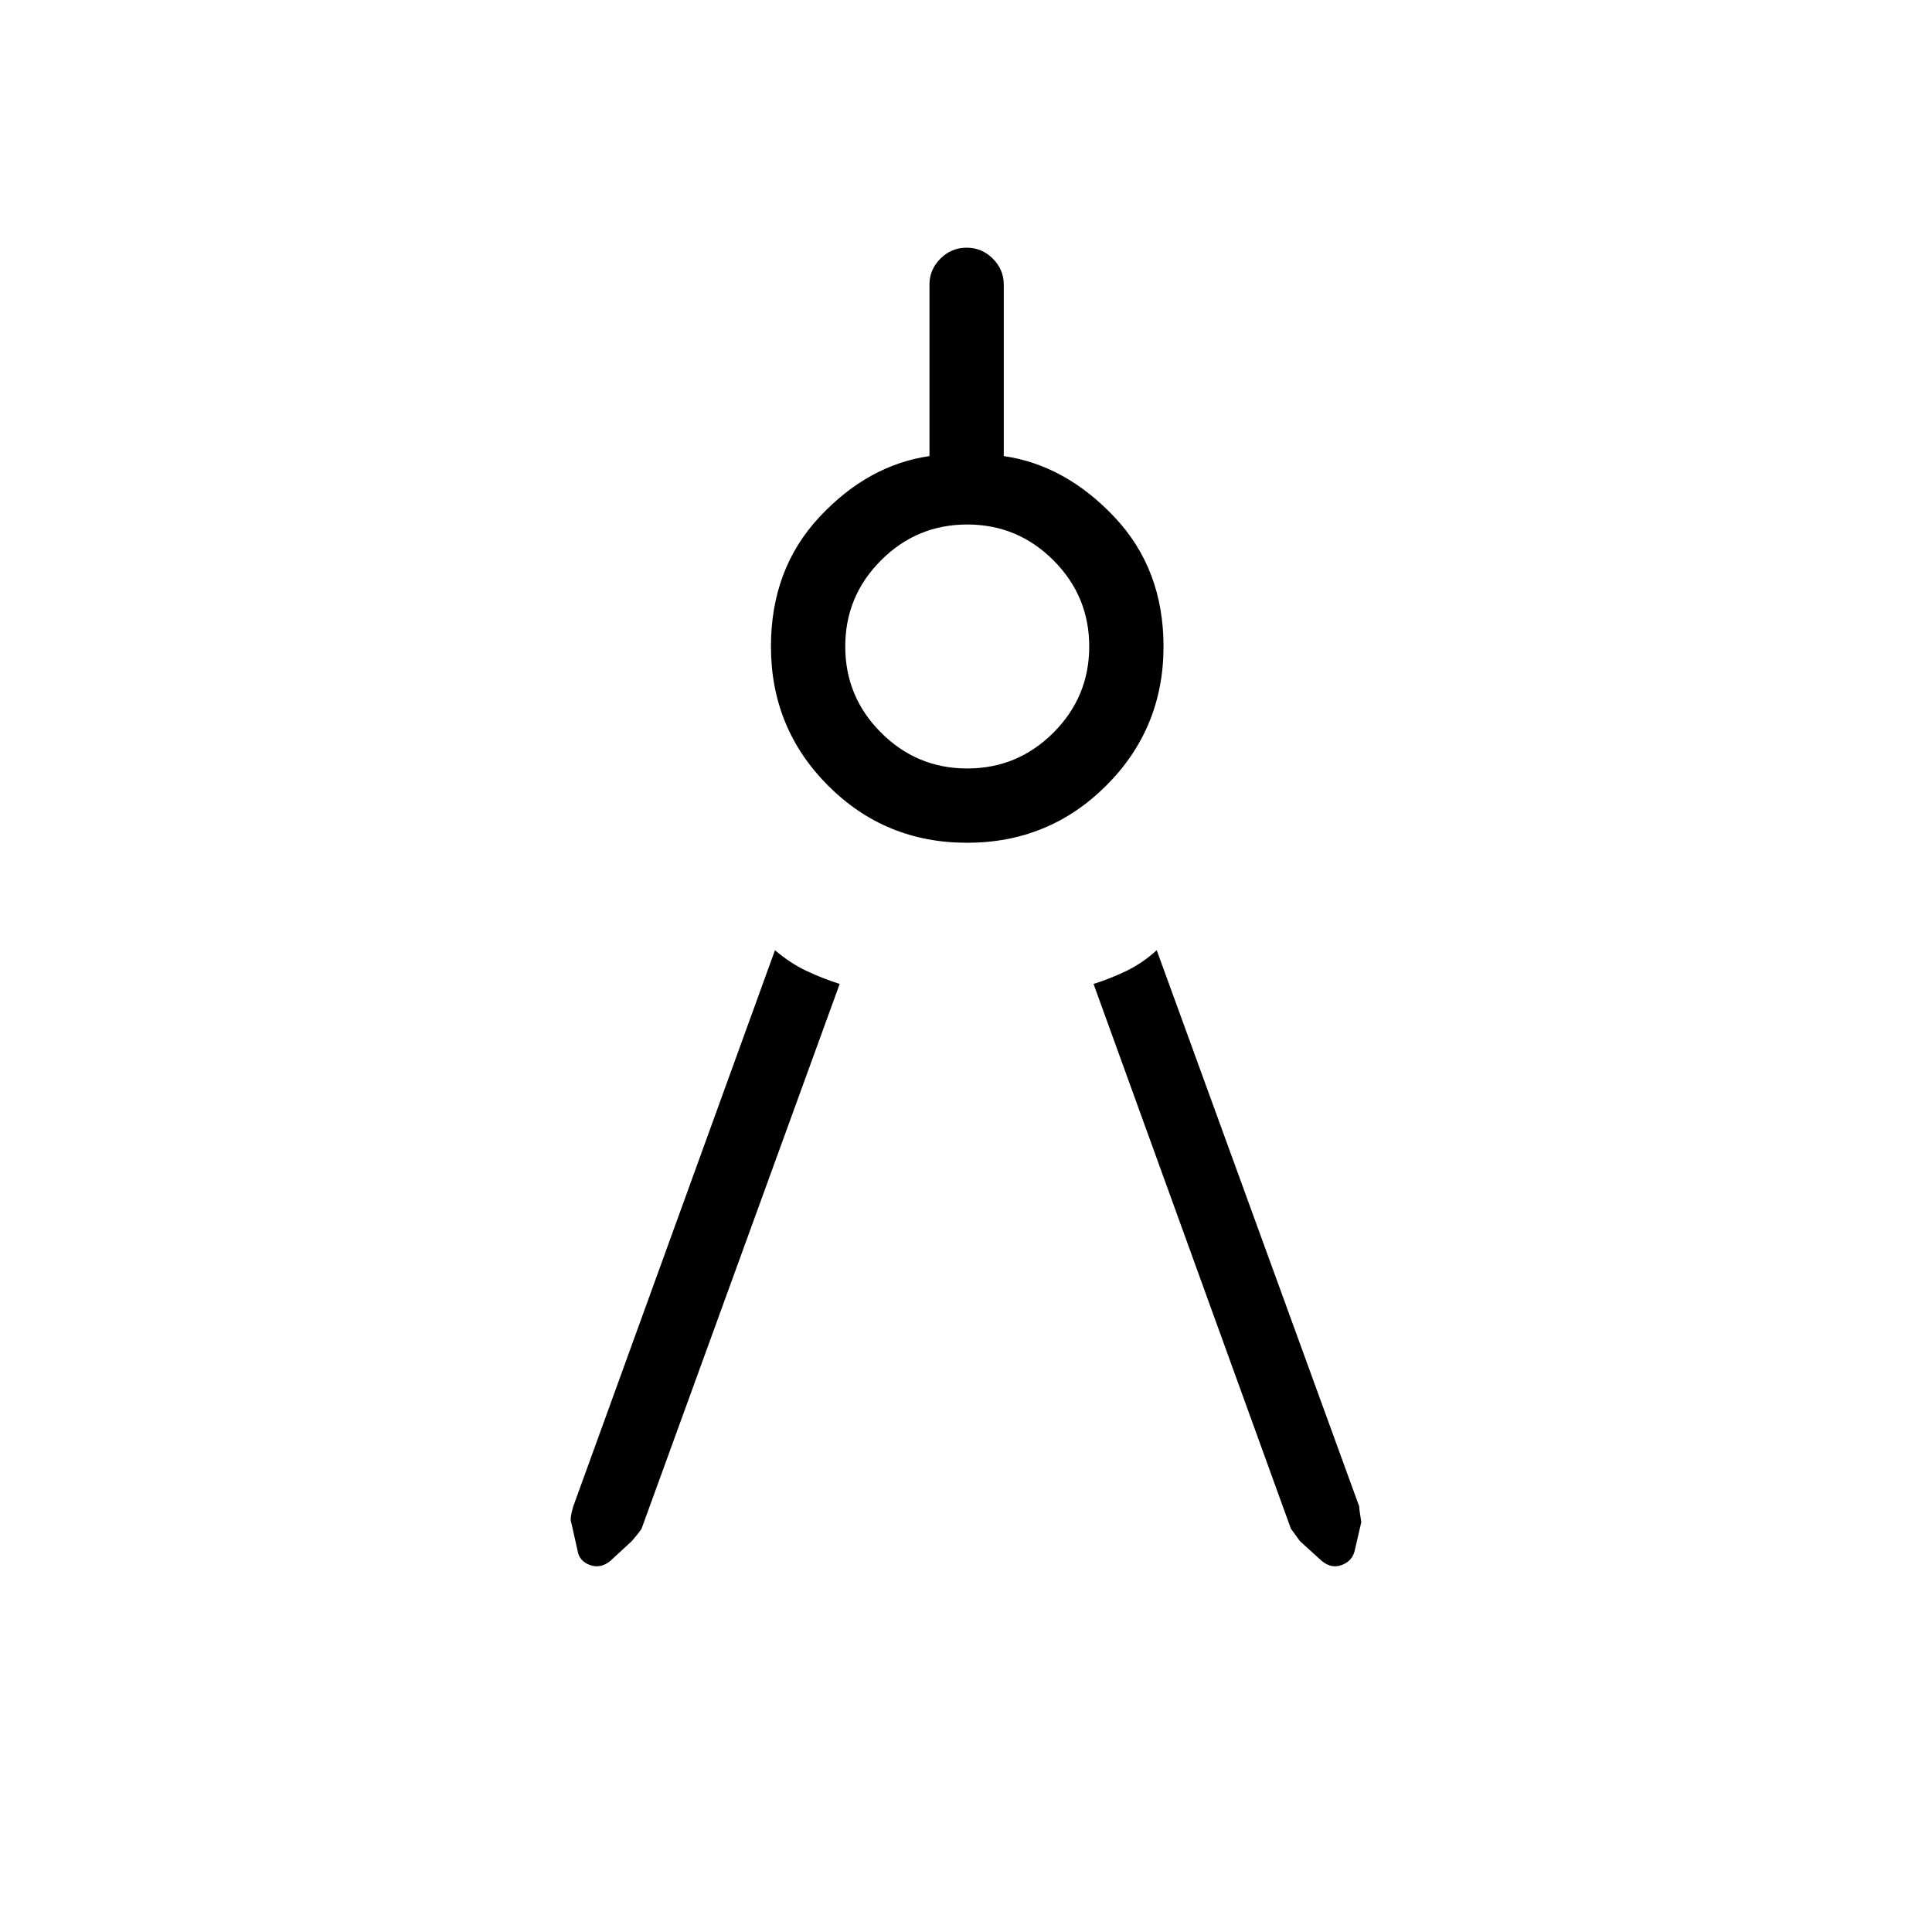 <svg xmlns="http://www.w3.org/2000/svg" height="24" viewBox="0 -960 960 960" width="24"><path d="m417.23-471.08-98.42 270.62q-.89 1.61-4.89 6.23l-10.73 9.92q-4.92 3.89-10.11 1.94-5.2-1.94-6.04-6.9l-3.23-14.38q-.77-1.66 1-7.73l100.27-276.47q7.57 6.47 15.61 10.27 8.04 3.81 16.54 6.5Zm63.29-70.15q-40.71 0-69.08-28.43-28.36-28.43-28.36-69.11 0-38.5 24.11-64.35 24.12-25.84 54.66-30.26v-85.27q0-7.37 5.42-12.82t13.04-5.45q7.61 0 13.04 5.45 5.42 5.45 5.42 12.82v85.27q30.54 4.42 54.96 30.26 24.42 25.85 24.42 64.35 0 40.68-28.45 69.11-28.46 28.43-69.18 28.43Zm.1-36.92q25.02 0 42.82-17.8 17.79-17.79 17.79-42.82t-17.79-42.82q-17.8-17.79-42.82-17.79-25.03 0-42.83 17.79Q420-663.8 420-638.77t17.79 42.82q17.8 17.8 42.83 17.8Zm62.76 107.07q8.5-2.69 16.43-6.53 7.92-3.83 14.96-10.24l100.65 276.47q-.15.69 1 7.73l-3.31 14.35q-1.27 4.99-6.35 6.93-5.08 1.95-9.91-1.94l-10.93-9.92q-.5-.62-4.5-6.23l-98.04-270.62Z"/></svg>